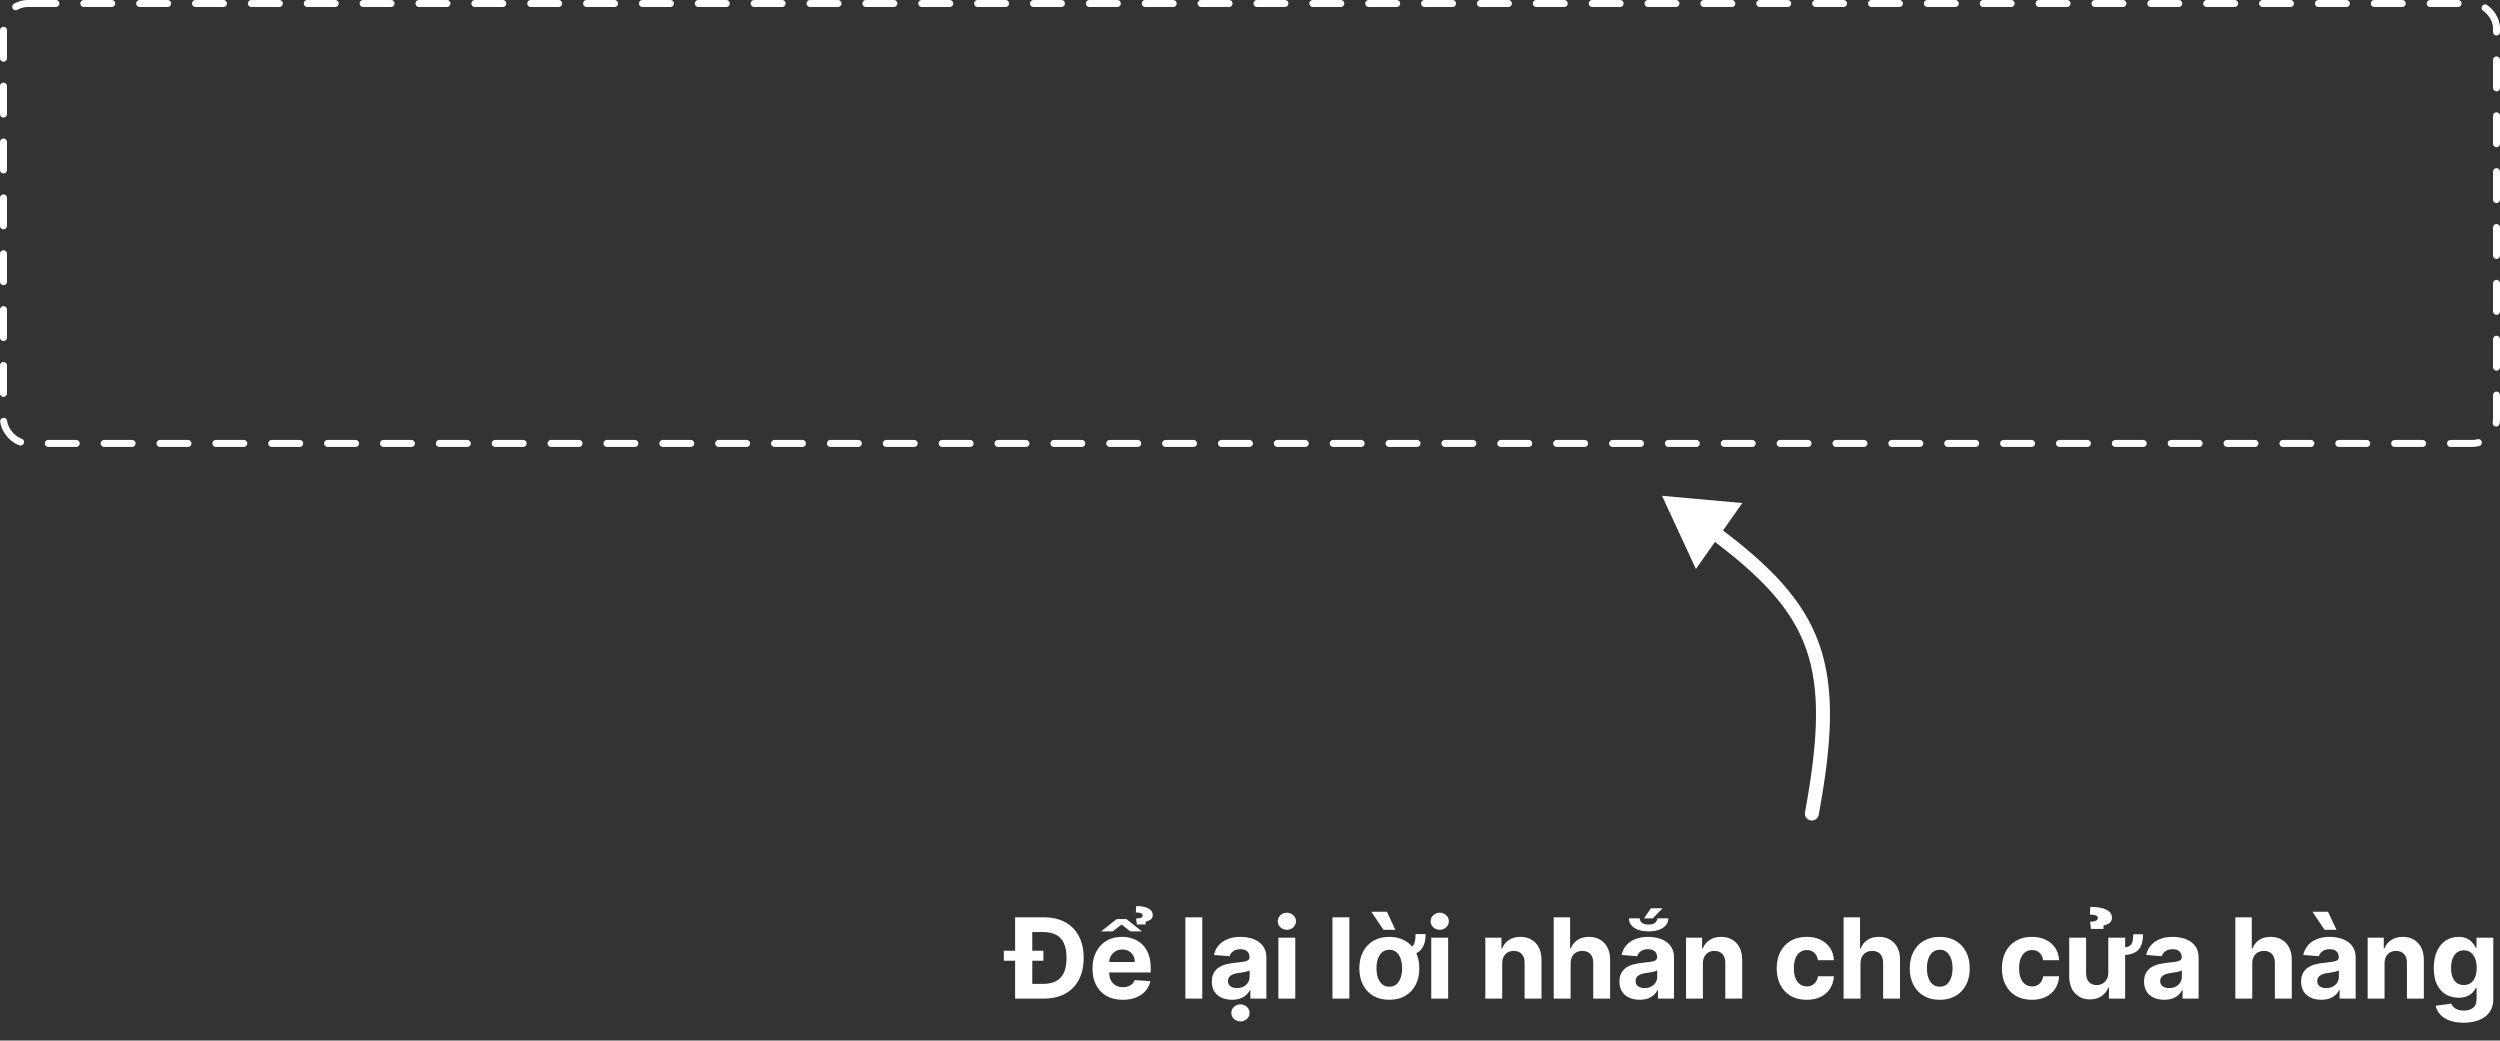 <svg width="358" height="149" viewBox="0 0 358 149" fill="none" xmlns="http://www.w3.org/2000/svg">
<rect x="0" y="0" width="358" height="149" fill="#333333" stroke="none"/>
<path d="M149.488 143H146.459V140.892H149.385C150.113 140.892 150.724 140.763 151.221 140.506C151.721 140.244 152.096 139.841 152.346 139.295C152.599 138.746 152.726 138.038 152.726 137.17C152.726 136.311 152.599 135.608 152.346 135.062C152.096 134.517 151.722 134.116 151.226 133.858C150.73 133.6 150.118 133.472 149.391 133.472H146.408V131.364H149.522C150.692 131.364 151.7 131.597 152.544 132.062C153.389 132.525 154.039 133.189 154.493 134.057C154.952 134.924 155.181 135.962 155.181 137.17C155.181 138.383 154.952 139.424 154.493 140.295C154.039 141.167 153.385 141.835 152.533 142.301C151.685 142.767 150.669 143 149.488 143ZM147.823 131.364V143H145.363V131.364H147.823ZM143.749 137.58V136.148H149.414V137.58H143.749ZM160.775 143.17C159.877 143.17 159.105 142.989 158.457 142.625C157.813 142.258 157.317 141.739 156.968 141.068C156.62 140.394 156.446 139.597 156.446 138.676C156.446 137.778 156.62 136.991 156.968 136.312C157.317 135.634 157.807 135.106 158.44 134.727C159.076 134.348 159.822 134.159 160.678 134.159C161.254 134.159 161.79 134.252 162.286 134.438C162.786 134.619 163.222 134.894 163.593 135.261C163.968 135.629 164.26 136.091 164.468 136.648C164.677 137.201 164.781 137.848 164.781 138.591V139.256H157.411V137.756H162.502C162.502 137.407 162.427 137.098 162.275 136.83C162.124 136.561 161.913 136.35 161.644 136.199C161.379 136.044 161.071 135.966 160.718 135.966C160.351 135.966 160.025 136.051 159.741 136.222C159.461 136.388 159.241 136.614 159.082 136.898C158.923 137.178 158.841 137.491 158.838 137.835V139.261C158.838 139.693 158.917 140.066 159.076 140.381C159.239 140.695 159.468 140.938 159.764 141.108C160.059 141.278 160.41 141.364 160.815 141.364C161.084 141.364 161.33 141.326 161.553 141.25C161.777 141.174 161.968 141.061 162.127 140.909C162.286 140.758 162.408 140.572 162.491 140.352L164.73 140.5C164.616 141.038 164.383 141.508 164.031 141.909C163.682 142.307 163.232 142.617 162.678 142.841C162.129 143.061 161.495 143.17 160.775 143.17ZM161.298 131.614L163.536 133.381H161.872L160.61 132.386L159.332 133.381H157.667L159.906 131.614H161.298ZM164.053 132.386H162.798L162.69 131.534C163.016 131.519 163.252 131.477 163.4 131.409C163.548 131.341 163.622 131.241 163.622 131.108C163.622 130.934 163.529 130.816 163.343 130.756C163.158 130.695 162.927 130.665 162.65 130.665L162.707 129.75C163.476 129.75 164.063 129.864 164.468 130.091C164.874 130.314 165.076 130.631 165.076 131.04C165.076 131.324 164.968 131.542 164.752 131.693C164.54 131.841 164.307 131.936 164.053 131.977V132.386ZM172.164 131.364V143H169.743V131.364H172.164ZM176.431 143.165C175.875 143.165 175.378 143.068 174.943 142.875C174.507 142.678 174.162 142.388 173.909 142.006C173.659 141.619 173.534 141.138 173.534 140.562C173.534 140.078 173.623 139.67 173.801 139.341C173.979 139.011 174.221 138.746 174.528 138.545C174.835 138.345 175.183 138.193 175.573 138.091C175.967 137.989 176.38 137.917 176.812 137.875C177.32 137.822 177.729 137.773 178.039 137.727C178.35 137.678 178.575 137.606 178.716 137.511C178.856 137.417 178.926 137.277 178.926 137.091V137.057C178.926 136.697 178.812 136.419 178.585 136.222C178.361 136.025 178.043 135.926 177.63 135.926C177.195 135.926 176.848 136.023 176.591 136.216C176.333 136.405 176.162 136.644 176.079 136.932L173.841 136.75C173.954 136.22 174.178 135.761 174.511 135.375C174.844 134.985 175.274 134.686 175.801 134.477C176.331 134.265 176.945 134.159 177.642 134.159C178.127 134.159 178.591 134.216 179.034 134.33C179.481 134.443 179.877 134.619 180.221 134.858C180.57 135.097 180.844 135.403 181.045 135.778C181.246 136.15 181.346 136.595 181.346 137.114V143H179.051V141.79H178.983C178.842 142.062 178.655 142.303 178.42 142.511C178.185 142.716 177.903 142.877 177.573 142.994C177.244 143.108 176.863 143.165 176.431 143.165ZM177.125 141.494C177.481 141.494 177.795 141.424 178.068 141.284C178.341 141.14 178.555 140.947 178.71 140.705C178.865 140.462 178.943 140.187 178.943 139.881V138.955C178.867 139.004 178.763 139.049 178.63 139.091C178.502 139.129 178.356 139.165 178.193 139.199C178.03 139.229 177.867 139.258 177.704 139.284C177.541 139.307 177.394 139.328 177.261 139.347C176.977 139.388 176.729 139.455 176.517 139.545C176.305 139.636 176.14 139.759 176.022 139.915C175.905 140.066 175.846 140.256 175.846 140.483C175.846 140.812 175.966 141.064 176.204 141.239C176.447 141.409 176.753 141.494 177.125 141.494ZM177.636 146.267C177.276 146.267 176.967 146.148 176.71 145.909C176.452 145.67 176.323 145.383 176.323 145.045C176.323 144.708 176.452 144.42 176.71 144.182C176.967 143.943 177.276 143.824 177.636 143.824C177.996 143.824 178.303 143.943 178.556 144.182C178.814 144.42 178.943 144.708 178.943 145.045C178.943 145.383 178.814 145.67 178.556 145.909C178.303 146.148 177.996 146.267 177.636 146.267ZM183.064 143V134.273H185.484V143H183.064ZM184.28 133.148C183.92 133.148 183.611 133.028 183.354 132.79C183.1 132.547 182.973 132.258 182.973 131.92C182.973 131.587 183.1 131.301 183.354 131.062C183.611 130.82 183.92 130.699 184.28 130.699C184.64 130.699 184.947 130.82 185.2 131.062C185.458 131.301 185.587 131.587 185.587 131.92C185.587 132.258 185.458 132.547 185.2 132.79C184.947 133.028 184.64 133.148 184.28 133.148ZM193.227 131.364V143H190.807V131.364H193.227ZM202.71 133.761H204.154C204.154 134.723 203.924 135.473 203.466 136.011C203.008 136.545 202.271 136.812 201.256 136.812V135.847C201.657 135.847 201.962 135.763 202.171 135.597C202.379 135.426 202.521 135.186 202.597 134.875C202.673 134.564 202.71 134.193 202.71 133.761ZM198.949 143.17C198.067 143.17 197.303 142.983 196.659 142.608C196.019 142.229 195.525 141.703 195.176 141.028C194.828 140.35 194.654 139.564 194.654 138.67C194.654 137.769 194.828 136.981 195.176 136.307C195.525 135.629 196.019 135.102 196.659 134.727C197.303 134.348 198.067 134.159 198.949 134.159C199.832 134.159 200.593 134.348 201.233 134.727C201.877 135.102 202.373 135.629 202.722 136.307C203.07 136.981 203.245 137.769 203.245 138.67C203.245 139.564 203.07 140.35 202.722 141.028C202.373 141.703 201.877 142.229 201.233 142.608C200.593 142.983 199.832 143.17 198.949 143.17ZM198.96 141.295C199.362 141.295 199.697 141.182 199.966 140.955C200.235 140.723 200.438 140.409 200.574 140.011C200.714 139.614 200.784 139.161 200.784 138.653C200.784 138.146 200.714 137.693 200.574 137.295C200.438 136.898 200.235 136.583 199.966 136.352C199.697 136.121 199.362 136.006 198.96 136.006C198.555 136.006 198.214 136.121 197.938 136.352C197.665 136.583 197.459 136.898 197.318 137.295C197.182 137.693 197.114 138.146 197.114 138.653C197.114 139.161 197.182 139.614 197.318 140.011C197.459 140.409 197.665 140.723 197.938 140.955C198.214 141.182 198.555 141.295 198.96 141.295ZM198.108 133.148L196.375 130.562H198.608L199.818 133.148H198.108ZM204.955 143V134.273H207.376V143H204.955ZM206.171 133.148C205.811 133.148 205.503 133.028 205.245 132.79C204.991 132.547 204.864 132.258 204.864 131.92C204.864 131.587 204.991 131.301 205.245 131.062C205.503 130.82 205.811 130.699 206.171 130.699C206.531 130.699 206.838 130.82 207.092 131.062C207.349 131.301 207.478 131.587 207.478 131.92C207.478 132.258 207.349 132.547 207.092 132.79C206.838 133.028 206.531 133.148 206.171 133.148ZM215.118 137.955V143H212.698V134.273H215.005V135.812H215.107C215.3 135.305 215.624 134.903 216.078 134.608C216.533 134.309 217.084 134.159 217.732 134.159C218.338 134.159 218.866 134.292 219.317 134.557C219.768 134.822 220.118 135.201 220.368 135.693C220.618 136.182 220.743 136.765 220.743 137.443V143H218.323V137.875C218.327 137.341 218.19 136.924 217.914 136.625C217.637 136.322 217.257 136.17 216.772 136.17C216.446 136.17 216.158 136.241 215.908 136.381C215.662 136.521 215.469 136.725 215.328 136.994C215.192 137.259 215.122 137.58 215.118 137.955ZM224.911 137.955V143H222.491V131.364H224.843V135.812H224.945C225.142 135.297 225.461 134.894 225.9 134.602C226.339 134.307 226.891 134.159 227.553 134.159C228.159 134.159 228.688 134.292 229.139 134.557C229.593 134.818 229.945 135.195 230.195 135.688C230.449 136.176 230.574 136.761 230.57 137.443V143H228.15V137.875C228.154 137.337 228.017 136.919 227.741 136.619C227.468 136.32 227.086 136.17 226.593 136.17C226.264 136.17 225.972 136.241 225.718 136.381C225.468 136.521 225.271 136.725 225.127 136.994C224.987 137.259 224.915 137.58 224.911 137.955ZM234.804 143.165C234.247 143.165 233.751 143.068 233.315 142.875C232.88 142.678 232.535 142.388 232.281 142.006C232.031 141.619 231.906 141.138 231.906 140.562C231.906 140.078 231.995 139.67 232.173 139.341C232.351 139.011 232.594 138.746 232.901 138.545C233.207 138.345 233.556 138.193 233.946 138.091C234.34 137.989 234.753 137.917 235.185 137.875C235.692 137.822 236.101 137.773 236.412 137.727C236.722 137.678 236.948 137.606 237.088 137.511C237.228 137.417 237.298 137.277 237.298 137.091V137.057C237.298 136.697 237.185 136.419 236.957 136.222C236.734 136.025 236.416 135.926 236.003 135.926C235.567 135.926 235.221 136.023 234.963 136.216C234.705 136.405 234.535 136.644 234.452 136.932L232.213 136.75C232.327 136.22 232.55 135.761 232.883 135.375C233.217 134.985 233.647 134.686 234.173 134.477C234.704 134.265 235.317 134.159 236.014 134.159C236.499 134.159 236.963 134.216 237.406 134.33C237.853 134.443 238.249 134.619 238.594 134.858C238.942 135.097 239.217 135.403 239.418 135.778C239.618 136.15 239.719 136.595 239.719 137.114V143H237.423V141.79H237.355C237.215 142.062 237.027 142.303 236.793 142.511C236.558 142.716 236.276 142.877 235.946 142.994C235.616 143.108 235.236 143.165 234.804 143.165ZM235.497 141.494C235.853 141.494 236.168 141.424 236.44 141.284C236.713 141.14 236.927 140.947 237.082 140.705C237.238 140.462 237.315 140.187 237.315 139.881V138.955C237.24 139.004 237.135 139.049 237.003 139.091C236.874 139.129 236.728 139.165 236.565 139.199C236.402 139.229 236.24 139.258 236.077 139.284C235.914 139.307 235.766 139.328 235.633 139.347C235.349 139.388 235.101 139.455 234.889 139.545C234.677 139.636 234.512 139.759 234.395 139.915C234.277 140.066 234.219 140.256 234.219 140.483C234.219 140.812 234.338 141.064 234.577 141.239C234.819 141.409 235.126 141.494 235.497 141.494ZM237.332 131.506H238.906C238.906 132.059 238.651 132.509 238.139 132.858C237.628 133.203 236.938 133.375 236.071 133.375C235.207 133.375 234.522 133.203 234.014 132.858C233.51 132.509 233.26 132.059 233.264 131.506H234.81C234.806 131.729 234.901 131.934 235.094 132.119C235.287 132.301 235.613 132.392 236.071 132.392C236.529 132.392 236.853 132.301 237.043 132.119C237.236 131.934 237.332 131.729 237.332 131.506ZM235.412 131.517L236.418 130.062H238.082L236.673 131.517H235.412ZM243.857 137.955V143H241.437V134.273H243.743V135.812H243.846C244.039 135.305 244.363 134.903 244.817 134.608C245.272 134.309 245.823 134.159 246.471 134.159C247.077 134.159 247.605 134.292 248.056 134.557C248.507 134.822 248.857 135.201 249.107 135.693C249.357 136.182 249.482 136.765 249.482 137.443V143H247.062V137.875C247.065 137.341 246.929 136.924 246.652 136.625C246.376 136.322 245.995 136.17 245.51 136.17C245.185 136.17 244.897 136.241 244.647 136.381C244.401 136.521 244.207 136.725 244.067 136.994C243.931 137.259 243.861 137.58 243.857 137.955ZM258.716 143.17C257.822 143.17 257.053 142.981 256.409 142.602C255.769 142.22 255.277 141.689 254.932 141.011C254.591 140.333 254.421 139.553 254.421 138.67C254.421 137.777 254.593 136.992 254.938 136.318C255.286 135.64 255.78 135.112 256.421 134.733C257.061 134.35 257.822 134.159 258.705 134.159C259.466 134.159 260.133 134.297 260.705 134.574C261.277 134.85 261.729 135.239 262.063 135.739C262.396 136.239 262.58 136.826 262.614 137.5H260.33C260.265 137.064 260.095 136.714 259.818 136.449C259.546 136.18 259.188 136.045 258.744 136.045C258.369 136.045 258.042 136.148 257.761 136.352C257.485 136.553 257.269 136.847 257.114 137.233C256.958 137.619 256.881 138.087 256.881 138.636C256.881 139.193 256.957 139.667 257.108 140.057C257.263 140.447 257.481 140.744 257.761 140.949C258.042 141.153 258.369 141.256 258.744 141.256C259.021 141.256 259.269 141.199 259.489 141.085C259.712 140.972 259.896 140.807 260.04 140.591C260.188 140.371 260.284 140.108 260.33 139.801H262.614C262.576 140.468 262.394 141.055 262.068 141.562C261.746 142.066 261.301 142.46 260.733 142.744C260.165 143.028 259.492 143.17 258.716 143.17ZM266.424 137.955V143H264.003V131.364H266.356V135.812H266.458C266.655 135.297 266.973 134.894 267.413 134.602C267.852 134.307 268.403 134.159 269.066 134.159C269.672 134.159 270.2 134.292 270.651 134.557C271.106 134.818 271.458 135.195 271.708 135.688C271.962 136.176 272.087 136.761 272.083 137.443V143H269.663V137.875C269.666 137.337 269.53 136.919 269.253 136.619C268.981 136.32 268.598 136.17 268.106 136.17C267.776 136.17 267.484 136.241 267.231 136.381C266.981 136.521 266.784 136.725 266.64 136.994C266.5 137.259 266.428 137.58 266.424 137.955ZM277.771 143.17C276.888 143.17 276.125 142.983 275.481 142.608C274.841 142.229 274.347 141.703 273.998 141.028C273.65 140.35 273.476 139.564 273.476 138.67C273.476 137.769 273.65 136.981 273.998 136.307C274.347 135.629 274.841 135.102 275.481 134.727C276.125 134.348 276.888 134.159 277.771 134.159C278.654 134.159 279.415 134.348 280.055 134.727C280.699 135.102 281.195 135.629 281.544 136.307C281.892 136.981 282.066 137.769 282.066 138.67C282.066 139.564 281.892 140.35 281.544 141.028C281.195 141.703 280.699 142.229 280.055 142.608C279.415 142.983 278.654 143.17 277.771 143.17ZM277.782 141.295C278.184 141.295 278.519 141.182 278.788 140.955C279.057 140.723 279.26 140.409 279.396 140.011C279.536 139.614 279.606 139.161 279.606 138.653C279.606 138.146 279.536 137.693 279.396 137.295C279.26 136.898 279.057 136.583 278.788 136.352C278.519 136.121 278.184 136.006 277.782 136.006C277.377 136.006 277.036 136.121 276.76 136.352C276.487 136.583 276.28 136.898 276.14 137.295C276.004 137.693 275.936 138.146 275.936 138.653C275.936 139.161 276.004 139.614 276.14 140.011C276.28 140.409 276.487 140.723 276.76 140.955C277.036 141.182 277.377 141.295 277.782 141.295ZM290.967 143.17C290.073 143.17 289.304 142.981 288.66 142.602C288.02 142.22 287.527 141.689 287.183 141.011C286.842 140.333 286.671 139.553 286.671 138.67C286.671 137.777 286.843 136.992 287.188 136.318C287.537 135.64 288.031 135.112 288.671 134.733C289.311 134.35 290.073 134.159 290.955 134.159C291.717 134.159 292.383 134.297 292.955 134.574C293.527 134.85 293.98 135.239 294.313 135.739C294.647 136.239 294.83 136.826 294.864 137.5H292.58C292.516 137.064 292.345 136.714 292.069 136.449C291.796 136.18 291.438 136.045 290.995 136.045C290.62 136.045 290.292 136.148 290.012 136.352C289.736 136.553 289.52 136.847 289.364 137.233C289.209 137.619 289.131 138.087 289.131 138.636C289.131 139.193 289.207 139.667 289.359 140.057C289.514 140.447 289.732 140.744 290.012 140.949C290.292 141.153 290.62 141.256 290.995 141.256C291.272 141.256 291.52 141.199 291.739 141.085C291.963 140.972 292.147 140.807 292.29 140.591C292.438 140.371 292.535 140.108 292.58 139.801H294.864C294.826 140.468 294.645 141.055 294.319 141.562C293.997 142.066 293.552 142.46 292.984 142.744C292.415 143.028 291.743 143.17 290.967 143.17ZM305.481 133.79H306.885C306.881 134.449 306.782 135.002 306.589 135.449C306.396 135.892 306.068 136.225 305.606 136.449C305.148 136.672 304.521 136.784 303.726 136.784V135.705C304.252 135.705 304.639 135.634 304.885 135.494C305.135 135.354 305.296 135.144 305.368 134.864C305.443 134.58 305.481 134.222 305.481 133.79ZM301.907 139.284V134.273H304.322V143H302.004V141.415H301.913C301.716 141.926 301.389 142.337 300.93 142.648C300.476 142.958 299.921 143.114 299.265 143.114C298.682 143.114 298.169 142.981 297.726 142.716C297.282 142.451 296.936 142.074 296.686 141.585C296.44 141.097 296.315 140.511 296.311 139.83V134.273H298.731V139.398C298.731 139.913 298.868 140.32 299.14 140.619C299.417 140.919 299.784 141.068 300.243 141.068C300.534 141.068 300.805 141.002 301.055 140.869C301.309 140.733 301.514 140.532 301.669 140.267C301.828 140.002 301.907 139.674 301.907 139.284ZM301.22 133.023H299.424L299.299 132C299.701 131.981 299.987 131.928 300.157 131.841C300.328 131.75 300.411 131.631 300.407 131.483C300.411 131.278 300.303 131.14 300.084 131.068C299.868 130.996 299.597 130.96 299.271 130.96L299.334 129.864C300.345 129.864 301.114 130 301.64 130.273C302.171 130.545 302.434 130.924 302.43 131.409C302.434 131.754 302.309 132.015 302.055 132.193C301.805 132.367 301.527 132.477 301.22 132.523V133.023ZM309.926 143.165C309.37 143.165 308.873 143.068 308.438 142.875C308.002 142.678 307.657 142.388 307.404 142.006C307.154 141.619 307.029 141.138 307.029 140.562C307.029 140.078 307.118 139.67 307.296 139.341C307.474 139.011 307.716 138.746 308.023 138.545C308.33 138.345 308.678 138.193 309.068 138.091C309.462 137.989 309.875 137.917 310.307 137.875C310.815 137.822 311.224 137.773 311.534 137.727C311.845 137.678 312.07 137.606 312.211 137.511C312.351 137.417 312.421 137.277 312.421 137.091V137.057C312.421 136.697 312.307 136.419 312.08 136.222C311.856 136.025 311.538 135.926 311.125 135.926C310.69 135.926 310.343 136.023 310.086 136.216C309.828 136.405 309.657 136.644 309.574 136.932L307.336 136.75C307.449 136.22 307.673 135.761 308.006 135.375C308.339 134.985 308.769 134.686 309.296 134.477C309.826 134.265 310.44 134.159 311.137 134.159C311.621 134.159 312.086 134.216 312.529 134.33C312.976 134.443 313.371 134.619 313.716 134.858C314.065 135.097 314.339 135.403 314.54 135.778C314.741 136.15 314.841 136.595 314.841 137.114V143H312.546V141.79H312.478C312.337 142.062 312.15 142.303 311.915 142.511C311.68 142.716 311.398 142.877 311.068 142.994C310.739 143.108 310.358 143.165 309.926 143.165ZM310.62 141.494C310.976 141.494 311.29 141.424 311.563 141.284C311.836 141.14 312.05 140.947 312.205 140.705C312.36 140.462 312.438 140.187 312.438 139.881V138.955C312.362 139.004 312.258 139.049 312.125 139.091C311.996 139.129 311.851 139.165 311.688 139.199C311.525 139.229 311.362 139.258 311.199 139.284C311.036 139.307 310.889 139.328 310.756 139.347C310.472 139.388 310.224 139.455 310.012 139.545C309.8 139.636 309.635 139.759 309.517 139.915C309.4 140.066 309.341 140.256 309.341 140.483C309.341 140.812 309.461 141.064 309.699 141.239C309.942 141.409 310.248 141.494 310.62 141.494ZM322.523 137.955V143H320.102V131.364H322.454V135.812H322.557C322.754 135.297 323.072 134.894 323.511 134.602C323.951 134.307 324.502 134.159 325.165 134.159C325.771 134.159 326.299 134.292 326.75 134.557C327.204 134.818 327.557 135.195 327.807 135.688C328.061 136.176 328.186 136.761 328.182 137.443V143H325.761V137.875C325.765 137.337 325.629 136.919 325.352 136.619C325.079 136.32 324.697 136.17 324.204 136.17C323.875 136.17 323.583 136.241 323.329 136.381C323.079 136.521 322.882 136.725 322.739 136.994C322.598 137.259 322.526 137.58 322.523 137.955ZM332.415 143.165C331.858 143.165 331.362 143.068 330.927 142.875C330.491 142.678 330.146 142.388 329.892 142.006C329.642 141.619 329.517 141.138 329.517 140.562C329.517 140.078 329.606 139.67 329.784 139.341C329.963 139.011 330.205 138.746 330.512 138.545C330.819 138.345 331.167 138.193 331.557 138.091C331.951 137.989 332.364 137.917 332.796 137.875C333.303 137.822 333.713 137.773 334.023 137.727C334.334 137.678 334.559 137.606 334.699 137.511C334.839 137.417 334.909 137.277 334.909 137.091V137.057C334.909 136.697 334.796 136.419 334.569 136.222C334.345 136.025 334.027 135.926 333.614 135.926C333.178 135.926 332.832 136.023 332.574 136.216C332.317 136.405 332.146 136.644 332.063 136.932L329.824 136.75C329.938 136.22 330.161 135.761 330.495 135.375C330.828 134.985 331.258 134.686 331.784 134.477C332.315 134.265 332.928 134.159 333.625 134.159C334.11 134.159 334.574 134.216 335.017 134.33C335.464 134.443 335.86 134.619 336.205 134.858C336.553 135.097 336.828 135.403 337.029 135.778C337.23 136.15 337.33 136.595 337.33 137.114V143H335.034V141.79H334.966C334.826 142.062 334.639 142.303 334.404 142.511C334.169 142.716 333.887 142.877 333.557 142.994C333.228 143.108 332.847 143.165 332.415 143.165ZM333.108 141.494C333.464 141.494 333.779 141.424 334.052 141.284C334.324 141.14 334.538 140.947 334.694 140.705C334.849 140.462 334.927 140.187 334.927 139.881V138.955C334.851 139.004 334.747 139.049 334.614 139.091C334.485 139.129 334.339 139.165 334.177 139.199C334.014 139.229 333.851 139.258 333.688 139.284C333.525 139.307 333.377 139.328 333.245 139.347C332.961 139.388 332.713 139.455 332.5 139.545C332.288 139.636 332.124 139.759 332.006 139.915C331.889 140.066 331.83 140.256 331.83 140.483C331.83 140.812 331.949 141.064 332.188 141.239C332.43 141.409 332.737 141.494 333.108 141.494ZM332.875 133.148L331.142 130.562H333.375L334.586 133.148H332.875ZM341.468 137.955V143H339.048V134.273H341.355V135.812H341.457C341.65 135.305 341.974 134.903 342.428 134.608C342.883 134.309 343.434 134.159 344.082 134.159C344.688 134.159 345.216 134.292 345.667 134.557C346.118 134.822 346.468 135.201 346.718 135.693C346.968 136.182 347.093 136.765 347.093 137.443V143H344.673V137.875C344.677 137.341 344.54 136.924 344.264 136.625C343.987 136.322 343.606 136.17 343.122 136.17C342.796 136.17 342.508 136.241 342.258 136.381C342.012 136.521 341.819 136.725 341.678 136.994C341.542 137.259 341.472 137.58 341.468 137.955ZM352.773 146.455C351.989 146.455 351.316 146.347 350.756 146.131C350.199 145.919 349.756 145.629 349.426 145.261C349.097 144.894 348.883 144.481 348.784 144.023L351.023 143.722C351.091 143.896 351.199 144.059 351.347 144.21C351.494 144.362 351.689 144.483 351.932 144.574C352.178 144.669 352.477 144.716 352.83 144.716C353.356 144.716 353.79 144.587 354.131 144.33C354.475 144.076 354.648 143.65 354.648 143.051V141.455H354.545C354.439 141.697 354.28 141.926 354.068 142.142C353.856 142.358 353.583 142.534 353.25 142.67C352.917 142.807 352.519 142.875 352.057 142.875C351.402 142.875 350.805 142.723 350.267 142.42C349.733 142.114 349.307 141.646 348.989 141.017C348.674 140.384 348.517 139.585 348.517 138.619C348.517 137.631 348.678 136.805 349 136.142C349.322 135.479 349.75 134.983 350.284 134.653C350.822 134.324 351.411 134.159 352.051 134.159C352.54 134.159 352.949 134.242 353.278 134.409C353.608 134.572 353.873 134.777 354.074 135.023C354.278 135.265 354.436 135.504 354.545 135.739H354.636V134.273H357.04V143.085C357.04 143.828 356.858 144.449 356.494 144.949C356.131 145.449 355.627 145.824 354.983 146.074C354.343 146.328 353.606 146.455 352.773 146.455ZM352.824 141.057C353.214 141.057 353.544 140.96 353.812 140.767C354.085 140.57 354.294 140.29 354.438 139.926C354.585 139.559 354.659 139.119 354.659 138.608C354.659 138.097 354.587 137.653 354.443 137.278C354.299 136.9 354.091 136.606 353.818 136.398C353.545 136.189 353.214 136.085 352.824 136.085C352.426 136.085 352.091 136.193 351.818 136.409C351.545 136.621 351.339 136.917 351.199 137.295C351.059 137.674 350.989 138.112 350.989 138.608C350.989 139.112 351.059 139.547 351.199 139.915C351.343 140.278 351.549 140.561 351.818 140.761C352.091 140.958 352.426 141.057 352.824 141.057Z" fill="white"/>
<path d="M260.439 116.683C260.338 117.226 259.817 117.584 259.274 117.483C258.731 117.383 258.372 116.861 258.473 116.318L260.439 116.683ZM238 71L249.5 72.035L242.853 81.478L238 71ZM258.473 116.318C260.451 105.65 260.656 98.608 258.617 92.873C256.586 87.161 252.269 82.578 244.76 76.981L245.955 75.378C253.55 81.038 258.266 85.918 260.501 92.203C262.727 98.465 262.429 105.955 260.439 116.683L258.473 116.318Z" fill="white"/>
<rect x="0.5" y="0.5" width="357" height="63" rx="3.5" stroke="white" stroke-linecap="round" stroke-linejoin="round" stroke-dasharray="4 4"/>
</svg>
